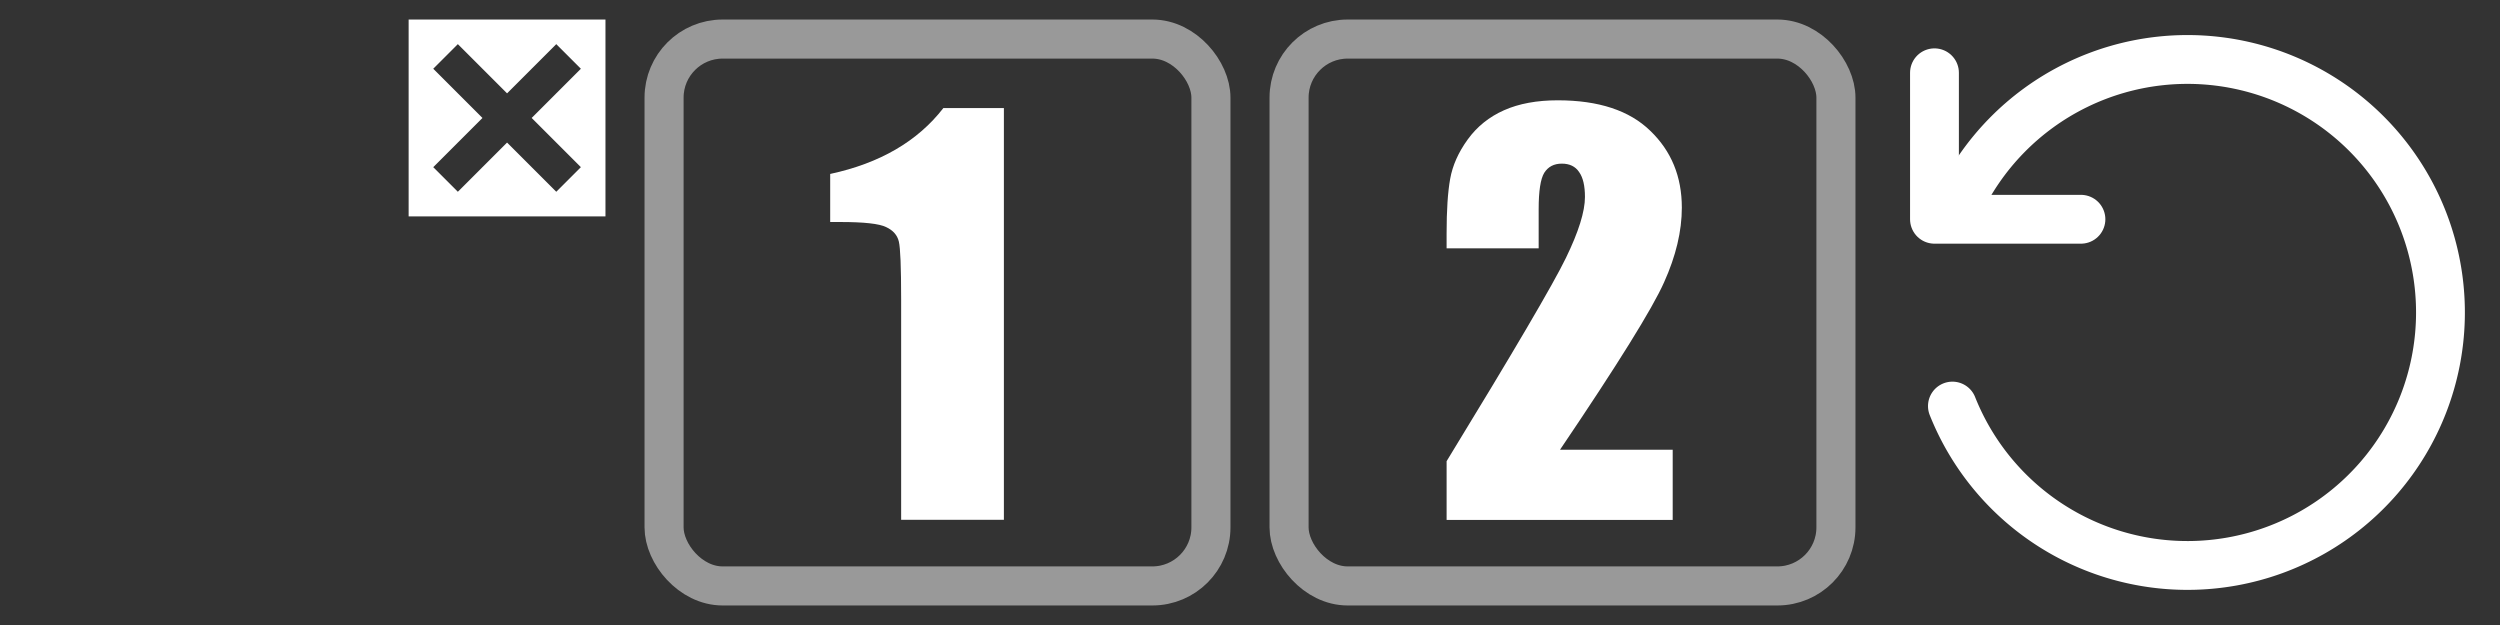 <?xml version="1.0" encoding="UTF-8" standalone="no"?>
<svg
   xmlns:dc="http://purl.org/dc/elements/1.1/"
   xmlns:cc="http://creativecommons.org/ns#"
   xmlns:rdf="http://www.w3.org/1999/02/22-rdf-syntax-ns#"
   xmlns:svg="http://www.w3.org/2000/svg"
   xmlns="http://www.w3.org/2000/svg"
   xmlns:sodipodi="http://sodipodi.sourceforge.net/DTD/sodipodi-0.dtd"
   xmlns:inkscape="http://www.inkscape.org/namespaces/inkscape"
   width="512"
   height="128"
   id="svg2"
   version="1.1"
   inkscape:version="1.0.2 (e86c870879, 2021-01-15, custom)"
   sodipodi:docname="icons.svg"
   inkscape:export-filename="/home/gf/Bilder/pongon.png"
   inkscape:export-xdpi="254"
   inkscape:export-ydpi="254">
  <rect width="100%" height="100%" fill="#333333" stroke="none"/>
  <defs
     id="defs4" />
  <sodipodi:namedview
     id="base"
     pagecolor="#000000"
     bordercolor="#666666"
     borderopacity="1.0"
     inkscape:pageopacity="0"
     inkscape:pageshadow="2"
     inkscape:zoom="1.7192038"
     inkscape:cx="232.51851"
     inkscape:cy="69.033216"
     inkscape:document-units="px"
     inkscape:current-layer="text915"
     showgrid="false"
     units="mm"
     inkscape:window-width="1842"
     inkscape:window-height="1057"
     inkscape:window-x="-8"
     inkscape:window-y="-8"
     inkscape:window-maximized="1"
     inkscape:document-rotation="0" />
  <g
     inkscape:label="Ebene 1"
     inkscape:groupmode="layer"
     id="layer1"
     transform="translate(0,-201.969)">
    <g
       aria-label="RETURN!"
       id="text915"
       style="font-style:normal;font-variant:normal;font-weight:normal;font-stretch:normal;font-size:155.568px;line-height:1.25;font-family:sans-serif;-inkscape-font-specification:FreeSans;fill:#000000;fill-opacity:1;stroke:none;stroke-width:3.889">
      <path
         style="opacity:1;fill:#ffffff;fill-opacity:1;stroke:none;stroke-width:5.039;stroke-linecap:round;stroke-linejoin:round;stroke-miterlimit:4;stroke-dasharray:none;stroke-opacity:1"
         d="m 83.688,205.969 v 40.312 h 40.312 v -40.312 z m 10.078,5.039 10.078,10.078 10.078,-10.078 5.039,5.039 -10.078,10.078 10.078,10.078 -5.039,5.039 -10.078,-10.078 -10.078,10.078 -5.039,-5.039 10.078,-10.078 -10.078,-10.078 z"
         id="rect4527"
         inkscape:connector-curvature="0"
         sodipodi:nodetypes="cccccccccccccccccc" />
      <rect
         style="opacity:0.5;fill:none;fill-opacity:1;stroke:#ffffff;stroke-width:8;stroke-linejoin:round"
         id="rect941"
         width="112"
         height="112"
         x="136"
         y="209.969"
         ry="12" />
      <g
         aria-label="1"
         id="text945"
         style="font-style:normal;font-variant:normal;font-weight:normal;font-stretch:normal;font-size:106.667px;line-height:1.25;font-family:Impact;-inkscape-font-specification:Impact;fill:#ffffff;fill-opacity:1;stroke:none"
         transform="translate(0,-128)">
        <path
           d="m 205.597,352.103 v 84.323 h -21.042 v -45.208 q 0,-9.792 -0.469,-11.771 -0.469,-1.979 -2.604,-2.969 -2.083,-1.042 -9.375,-1.042 h -2.083 v -9.844 q 15.26,-3.281 23.177,-13.49 z"
           id="path953" />
      </g>
      <g
         aria-label="2"
         id="text949"
         style="font-style:normal;font-variant:normal;font-weight:normal;font-stretch:normal;font-size:106.667px;line-height:1.25;font-family:Impact;-inkscape-font-specification:Impact;fill:#ffffff;fill-opacity:1;stroke:none"
         transform="translate(0,-128)">
        <path
           d="m 342.568,422.076 v 14.375 h -46.302 v -12.031 q 20.573,-33.646 24.427,-41.615 3.906,-8.021 3.906,-12.5 0,-3.438 -1.198,-5.104 -1.146,-1.719 -3.542,-1.719 -2.396,0 -3.594,1.875 -1.146,1.875 -1.146,7.448 v 8.021 h -18.854 v -3.073 q 0,-7.083 0.729,-11.146 0.729,-4.115 3.594,-8.073 2.865,-3.958 7.448,-5.99 4.583,-2.031 10.99,-2.031 12.552,0 18.958,6.25 6.458,6.198 6.458,15.729 0,7.24 -3.646,15.313 -3.594,8.073 -21.302,34.271 z"
           id="path956" />
      </g>
      <rect
         style="opacity:0.5;fill:none;fill-opacity:1;stroke:#ffffff;stroke-width:8;stroke-linejoin:round"
         id="rect951"
         width="112"
         height="112"
         x="264"
         y="209.969"
         ry="12" />
      <g
         inkscape:label="Ebene 1"
         id="layer1-3"
         transform="matrix(2.727,0,0,2.727,382.545,200.514)"
         style="stroke:#ffffff">
        <path
           style="fill:none;stroke:#ffffff;stroke-width:3.667;stroke-linecap:round;stroke-linejoin:round;stroke-miterlimit:4;stroke-dasharray:none;stroke-opacity:1"
           d="M 16,17 H 5 V 6"
           id="path3590"
           sodipodi:nodetypes="ccc" />
        <path
           sodipodi:type="arc"
           style="fill:none;stroke:#ffffff;stroke-width:3.667;stroke-linecap:round;stroke-miterlimit:4;stroke-dasharray:none"
           id="path2817"
           sodipodi:cx="24"
           sodipodi:cy="24"
           sodipodi:rx="19"
           sodipodi:ry="19"
           d="M 6.739,16.06 A 19,19 0 0 1 28.306,5.494 19,19 0 0 1 42.994,24.495 19,19 0 0 1 27.335,42.705 19,19 0 0 1 6.348,31.03"
           sodipodi:start="3.5727412"
           sodipodi:end="2.7625986"
           sodipodi:open="true"
           sodipodi:arc-type="arc" />
      </g>
    </g>
  </g>
</svg>
